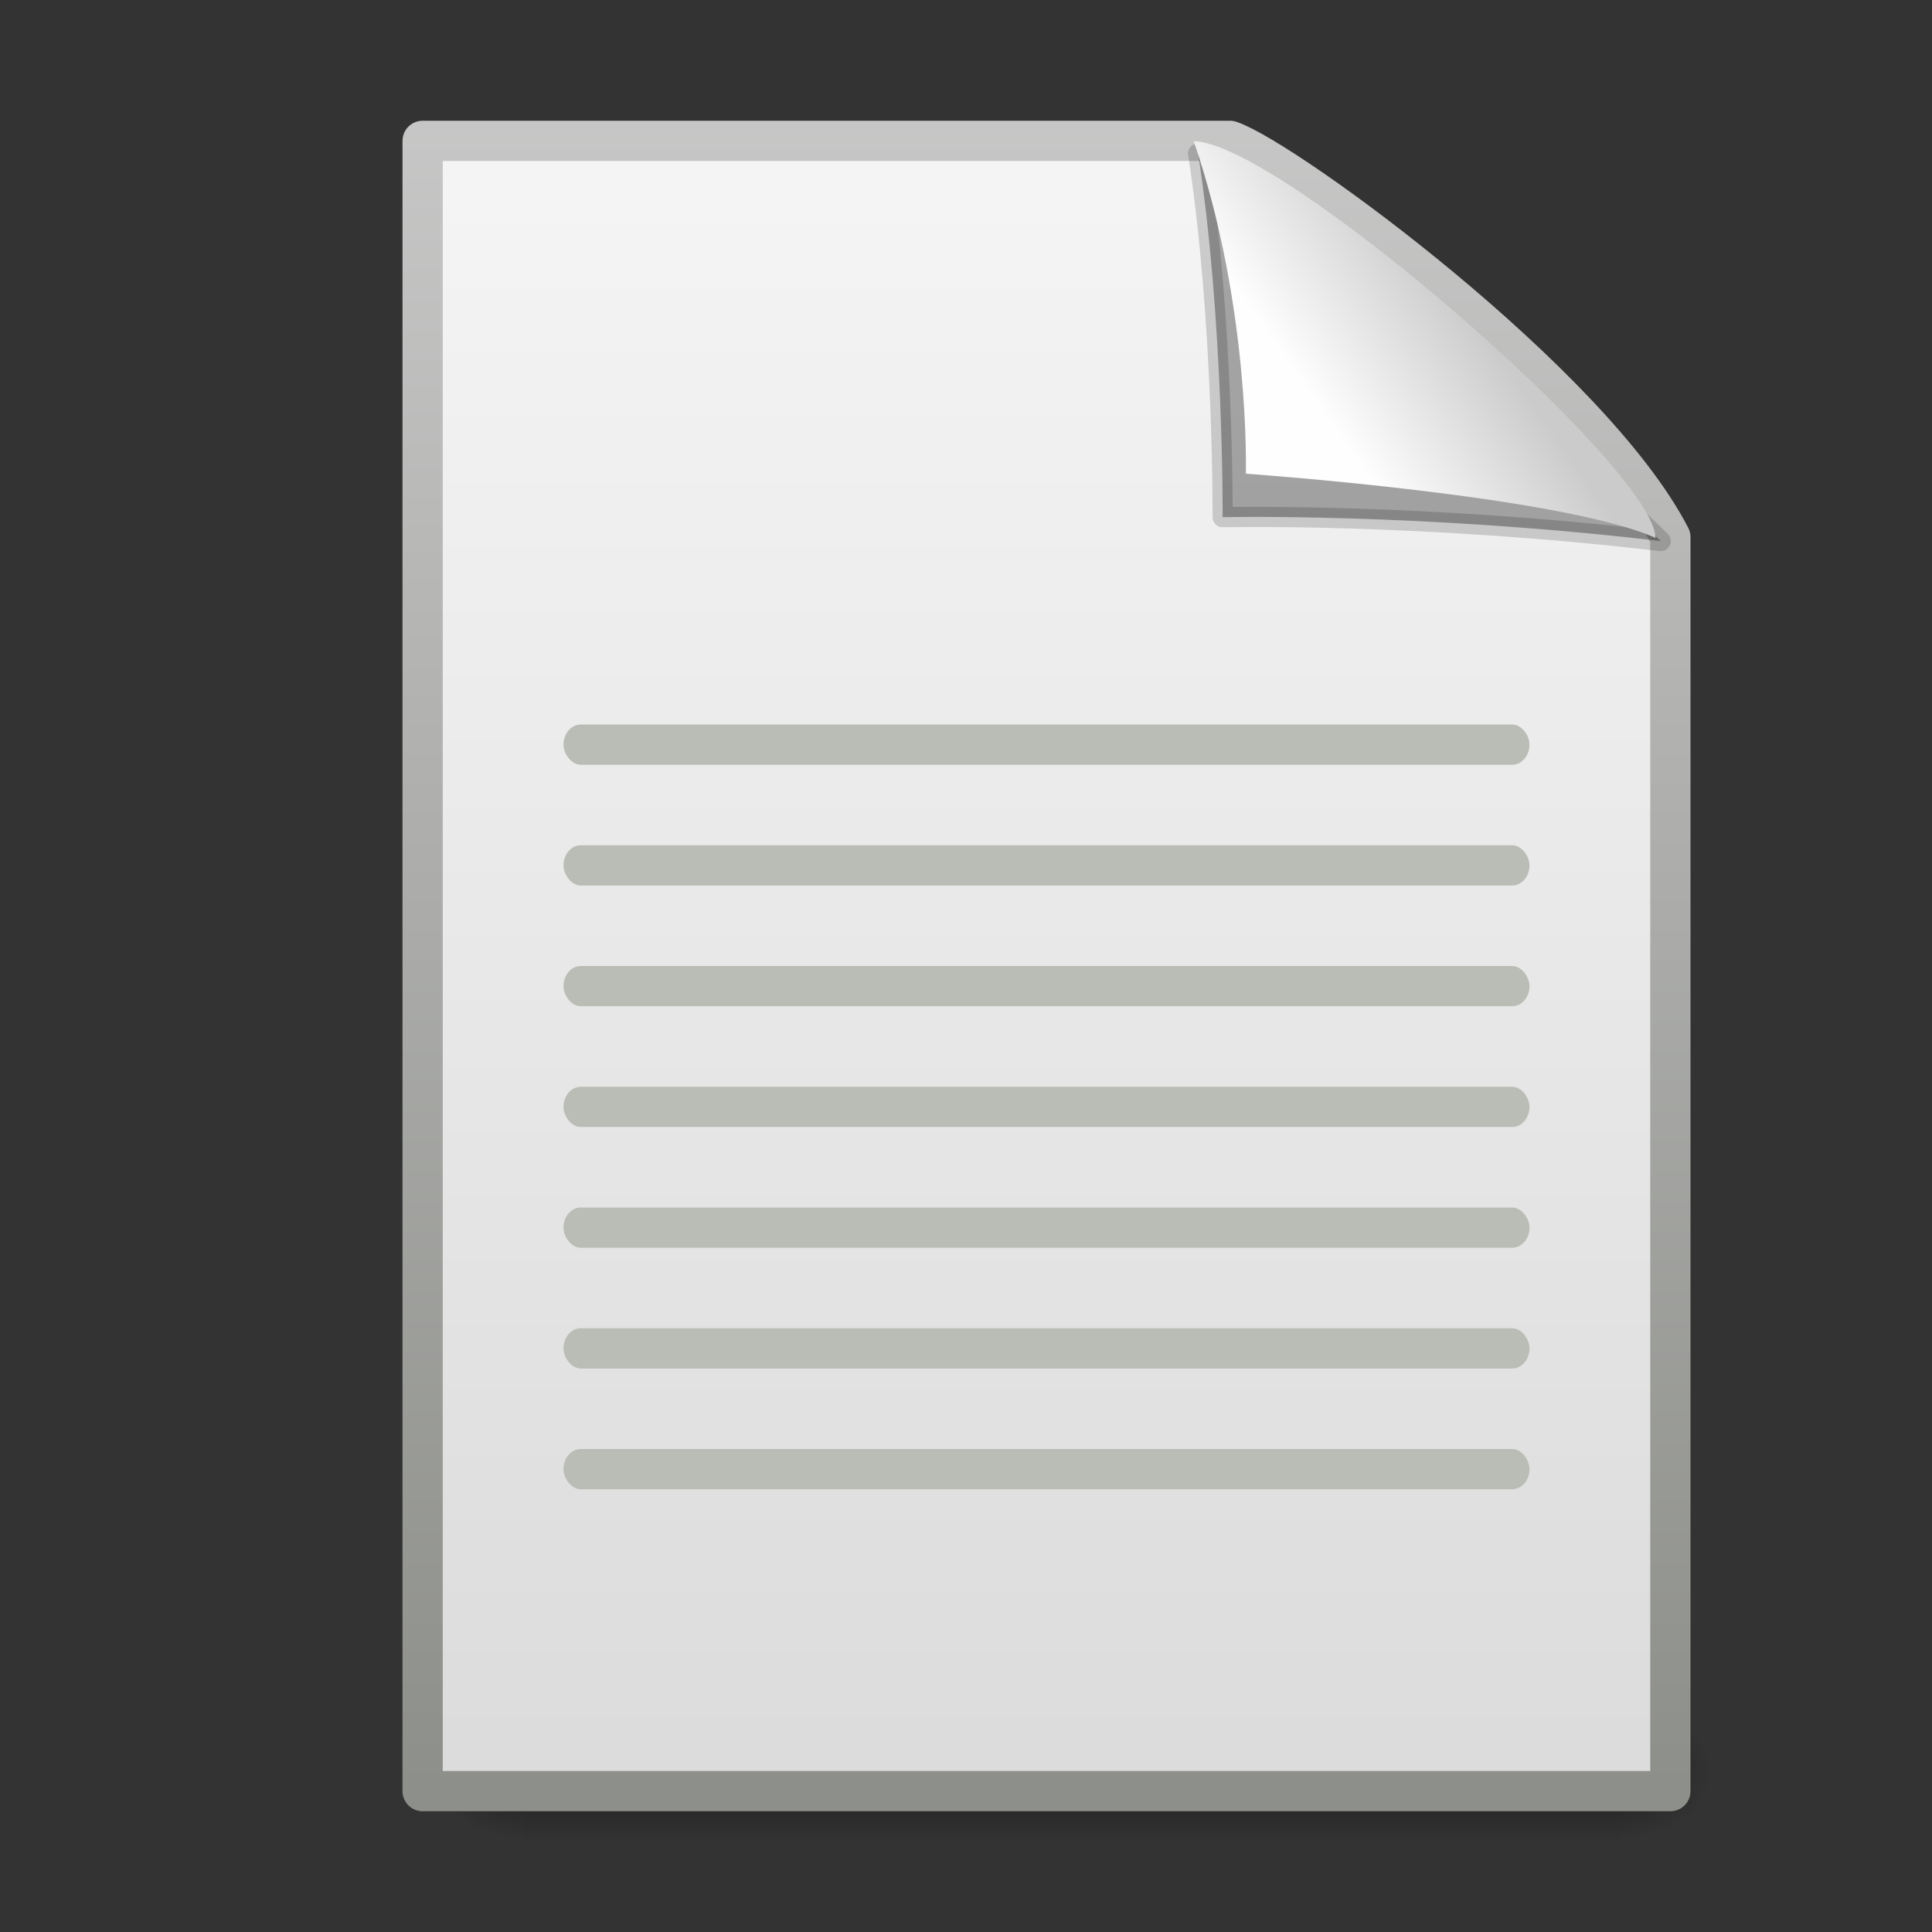 <svg xmlns="http://www.w3.org/2000/svg" xmlns:svg="http://www.w3.org/2000/svg" xmlns:xlink="http://www.w3.org/1999/xlink" id="svg3858" width="48" height="48" version="1.1"><rect width="100%" height="100%" fill="#333333" stroke="none"/><defs id="defs3860"><linearGradient id="linearGradient8589"><stop id="stop8591" style="stop-color:#fefefe;stop-opacity:1" offset="0"/><stop id="stop8593" style="stop-color:#cbcbcb;stop-opacity:1" offset="1"/></linearGradient><linearGradient id="linearGradient5573" x1="32.892" x2="36.358" y1="8.059" y2="5.457" gradientTransform="matrix(0.998,0,0,1.064,79.924,11.281)" gradientUnits="userSpaceOnUse" xlink:href="#linearGradient8589"/><linearGradient id="linearGradient3931"><stop id="stop3933" style="stop-color:#8d8f8a;stop-opacity:1" offset="0"/><stop id="stop3935" style="stop-color:#cbcbcb;stop-opacity:1" offset="1"/></linearGradient><linearGradient id="linearGradient5571" x1="-51.786" x2="-51.786" y1="50.786" y2="2.906" gradientTransform="matrix(0.807,0,0,0.936,139.171,6.306)" gradientUnits="userSpaceOnUse" xlink:href="#linearGradient3931"/><linearGradient id="linearGradient3600"><stop id="stop3602" style="stop-color:#f4f4f4;stop-opacity:1" offset="0"/><stop id="stop3604" style="stop-color:#dbdbdb;stop-opacity:1" offset="1"/></linearGradient><linearGradient id="linearGradient5569" x1="25.132" x2="25.132" y1="6.729" y2="47.013" gradientTransform="translate(79.761,7.42)" gradientUnits="userSpaceOnUse" xlink:href="#linearGradient3600"/><radialGradient id="radialGradient5567" cx="605.714" cy="486.648" r="117.143" fx="605.714" fy="486.648" gradientTransform="matrix(0.024,0,0,0.015,26.478,38.629)" gradientUnits="userSpaceOnUse" xlink:href="#linearGradient5060"/><linearGradient id="linearGradient5060"><stop id="stop5062" style="stop-color:#000;stop-opacity:1" offset="0"/><stop id="stop5064" style="stop-color:#000;stop-opacity:0" offset="1"/></linearGradient><radialGradient id="radialGradient5565" cx="605.714" cy="486.648" r="117.143" fx="605.714" fy="486.648" gradientTransform="matrix(-0.024,0,0,0.015,21.522,38.629)" gradientUnits="userSpaceOnUse" xlink:href="#linearGradient5060"/><linearGradient id="linearGradient5048"><stop id="stop5050" style="stop-color:#000;stop-opacity:0" offset="0"/><stop id="stop5056" style="stop-color:#000;stop-opacity:1" offset=".5"/><stop id="stop5052" style="stop-color:#000;stop-opacity:0" offset="1"/></linearGradient><linearGradient id="linearGradient5563" x1="302.857" x2="302.857" y1="366.648" y2="609.505" gradientTransform="matrix(0.07,0,0,0.015,-1.45,38.629)" gradientUnits="userSpaceOnUse" xlink:href="#linearGradient5048"/><linearGradient id="linearGradient4873"><stop id="stop4875" style="stop-color:#fff;stop-opacity:1" offset="0"/><stop id="stop4877" style="stop-color:#fff;stop-opacity:0" offset="1"/></linearGradient><linearGradient id="linearGradient2509" x1="21.629" x2="22.245" y1="2.11" y2="43.366" gradientTransform="matrix(0.487,0,0,0.478,-11.89,1.701)" gradientUnits="userSpaceOnUse" xlink:href="#linearGradient4873"/><linearGradient id="linearGradient3533"><stop id="stop3535" style="stop-color:#93b9dd;stop-opacity:1" offset="0"/><stop id="stop3545" style="stop-color:#6396cd;stop-opacity:1" offset="1"/></linearGradient><linearGradient id="linearGradient2517" x1="15.373" x2="15.373" y1="5.047" y2="22.6" gradientTransform="matrix(0.487,0,0,0.478,-11.89,1.701)" gradientUnits="userSpaceOnUse" xlink:href="#linearGradient3533"/></defs><g id="layer1"><g id="g5516" transform="translate(-79.761,-9.42)" style="display:inline"><g id="g2877" transform="matrix(0.802,0,0,0.956,87.149,9.526)"><rect id="rect2879" width="34" height="3.734" x="7" y="44.266" style="opacity:.402;fill:url(#linearGradient5563);fill-opacity:1;fill-rule:nonzero;stroke:none;stroke-width:1;marker:none;visibility:visible;display:inline;overflow:visible"/><path id="path2881" d="m 7,44.266 c 0,0 0,3.734 0,3.734 -1.241,0.007 -3,-0.837 -3,-1.867 0,-1.031 1.385,-1.867 3,-1.867 z" style="opacity:.402;fill:url(#radialGradient5565);fill-opacity:1;fill-rule:nonzero;stroke:none;stroke-width:1;marker:none;visibility:visible;display:inline;overflow:visible"/><path id="path2883" d="m 41,44.266 c 0,0 0,3.734 0,3.734 1.241,0.007 3,-0.837 3,-1.867 0,-1.031 -1.385,-1.867 -3,-1.867 z" style="opacity:.402;fill:url(#radialGradient5567);fill-opacity:1;fill-rule:nonzero;stroke:none;stroke-width:1;marker:none;visibility:visible;display:inline;overflow:visible"/></g><path id="rect2594" d="m 90.261,12.92 c 8.02,0 12.041,0 20.061,0 1.407,0.485 8.965,6.015 10.939,9.844 0,11.719 0,19.437 0,31.156 -11.667,0 -19.333,0 -31,0 0,-15 0,-26 0,-41 z" style="fill:url(#linearGradient5569);fill-opacity:1;stroke:url(#linearGradient5571);stroke-width:1;stroke-linecap:butt;stroke-linejoin:round;stroke-miterlimit:4;stroke-opacity:1;stroke-dasharray:none;stroke-dashoffset:0"/><path id="path8596" d="m 109.528,13.235 c 0.637,4.125 0.609,9.034 0.609,9.034 0,0 4.87,-0.112 10.885,0.594 -4.897,-4.788 -8.328,-6.784 -11.495,-9.628 z" style="fill:#000;fill-opacity:.327;fill-rule:evenodd;stroke:#000;stroke-width:.5;stroke-linecap:butt;stroke-linejoin:round;stroke-miterlimit:4;stroke-opacity:.166;stroke-dasharray:none;display:inline"/><path id="path12038" d="m 109.419,12.928 c 1.412,4.122 1.295,8.261 1.295,8.261 0,0 7.833,0.547 10.175,1.594 0,-1.711 -9.297,-9.825 -11.47,-9.855 z" style="fill:url(#linearGradient5573);fill-opacity:1;fill-rule:evenodd;stroke:none;display:inline"/></g><rect id="rect2874" width="24" height="1" x="14" y="18" rx=".429" ry=".5" style="fill:#babdb6;fill-opacity:1;stroke:none;display:inline"/><rect id="rect2890" width="24" height="1" x="14" y="21" rx=".429" ry=".5" style="fill:#babdb6;fill-opacity:1;stroke:none;display:inline"/><rect id="rect2892" width="24" height="1" x="14" y="24" rx=".429" ry=".5" style="fill:#babdb6;fill-opacity:1;stroke:none;display:inline"/><rect id="rect2894" width="24" height="1" x="14" y="30" rx=".429" ry=".5" style="fill:#babdb6;fill-opacity:1;stroke:none;display:inline"/><rect id="rect2898" width="24" height="1" x="14" y="33" rx=".429" ry=".5" style="fill:#babdb6;fill-opacity:1;stroke:none;display:inline"/><rect id="rect2900" width="24" height="1" x="14" y="36" rx=".429" ry=".5" style="fill:#babdb6;fill-opacity:1;stroke:none;display:inline"/><rect id="rect1984" width="24" height="1" x="14" y="27" rx=".429" ry=".5" style="fill:#babdb6;fill-opacity:1;stroke:none;display:inline"/></g></svg>
